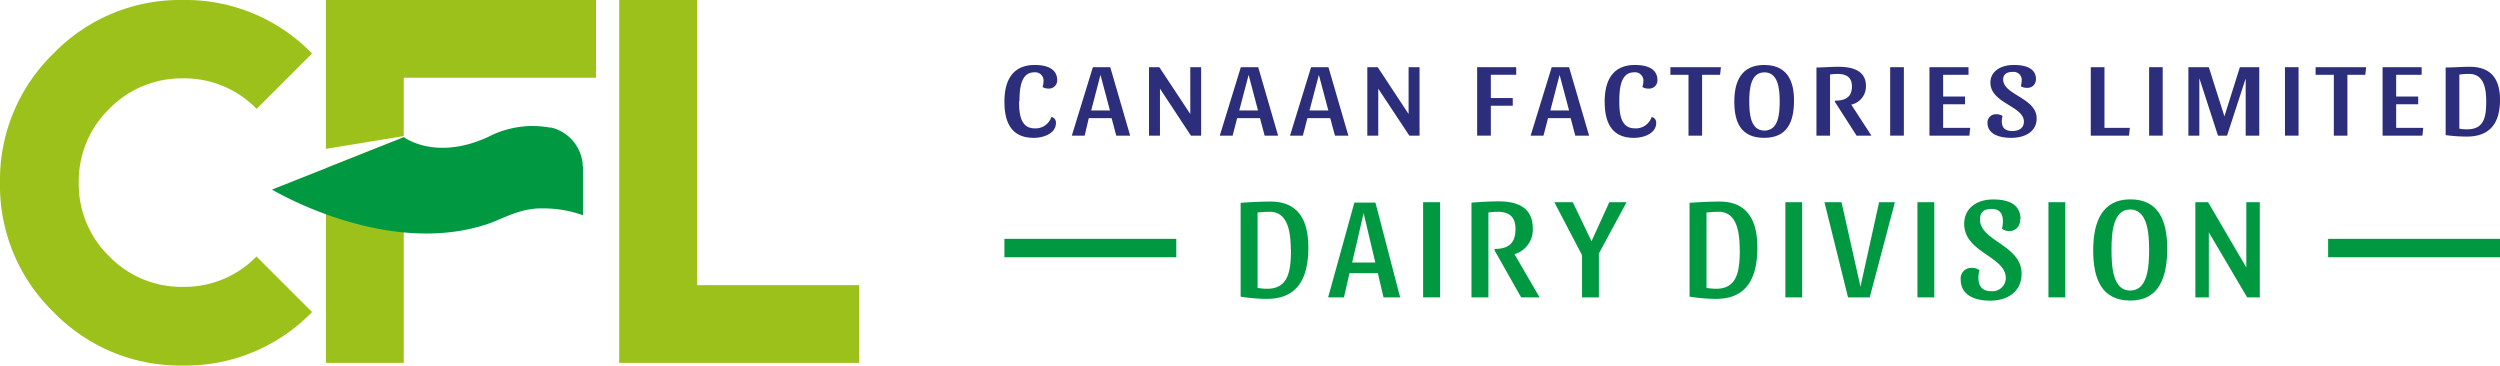 <svg xmlns="http://www.w3.org/2000/svg" viewBox="0 0 237.4 34.71"><defs><style>.cls-1{fill:#9bc11a;}.cls-2{fill:#009942;}.cls-3{fill:#2c2d7b;}</style></defs><title>CFL</title><g id="Layer_2" data-name="Layer 2"><g id="Layer_1-2" data-name="Layer 1"><polygon class="cls-1" points="30.95 0 30.95 14.13 38.34 12.92 38.34 7.38 56.6 7.38 56.6 0 30.95 0 30.95 0"/><polygon class="cls-1" points="30.95 15.97 30.95 34.46 38.34 34.46 38.34 20.93 38.34 13.54 38.34 13.02 30.95 15.97 30.95 15.97"/><path class="cls-1" d="M24.37,24.37l5.26,5.26a16.72,16.72,0,0,1-12.27,5.08A16.72,16.72,0,0,1,5.08,29.63,16.72,16.72,0,0,1,0,17.35,16.72,16.72,0,0,1,5.08,5.08,16.72,16.72,0,0,1,17.36,0,16.72,16.72,0,0,1,29.63,5.08l-5.26,5.26a9.56,9.56,0,0,0-7-2.9,9.6,9.6,0,0,0-7,2.9,9.55,9.55,0,0,0-2.89,7,9.55,9.55,0,0,0,2.89,7,9.56,9.56,0,0,0,7,2.9,9.52,9.52,0,0,0,7-2.9"/><polygon class="cls-1" points="58.8 0 66.19 0 66.19 27.08 81.59 27.08 81.59 34.46 58.8 34.46 58.8 0 58.8 0"/><path class="cls-2" d="M55.34,15.85v-.08a3.92,3.92,0,0,0-3-3.66l-.15,0a9.16,9.16,0,0,0-5.89.92c-5,2.26-7.93,0-7.93,0L25.83,18s10.86,6.54,20.53,3.25c1.4-.48,2.82-1.38,4.81-1.46.18,0,.35,0,.53,0a11,11,0,0,1,3.66.65s0-2.54,0-4.62"/><path class="cls-3" d="M96.77,9.61c0,1.21.13,2.58,1.49,2.58a1.58,1.58,0,0,0,1.58-1.08.53.53,0,0,1,.43.58c0,.93-1.08,1.4-2.11,1.4-2.15,0-2.78-1.51-2.78-3.44s.72-3.48,2.88-3.48c1.19,0,2.13.38,2.13,1.45a.78.78,0,0,1-.85.79A1,1,0,0,1,99,8.26a1.51,1.51,0,0,0,.09-.5.79.79,0,0,0-.89-.89c-1.28,0-1.39,1.6-1.39,2.74"/><path class="cls-3" d="M107.34,12.88H106l-.44-1.66h-2.17L103,12.88h-1.22l2-6.5h1.65l1.89,6.5Zm-1.94-2.39-.9-3.38-.88,3.38Z"/><polygon class="cls-3" points="110.15 8.42 110.15 12.88 109.11 12.88 109.11 6.38 110.09 6.38 113.03 10.83 113.03 6.38 114.06 6.38 114.06 12.88 113.09 12.88 110.15 8.42 110.15 8.42"/><path class="cls-3" d="M121.4,12.88h-1.31l-.44-1.66h-2.17l-.43,1.66h-1.22l2-6.5h1.65l1.89,6.5Zm-1.94-2.39-.89-3.38-.89,3.38Z"/><path class="cls-3" d="M128.07,12.88h-1.3l-.45-1.66h-2.17l-.43,1.66H122.5l2-6.5h1.65l1.89,6.5Zm-1.93-2.39-.9-3.38-.89,3.38Z"/><polygon class="cls-3" points="130.88 8.42 130.88 12.88 129.84 12.88 129.84 6.38 130.83 6.38 133.76 10.83 133.76 6.38 134.8 6.38 134.8 12.88 133.83 12.88 130.88 8.42 130.88 8.42"/><polygon class="cls-3" points="143.98 7.1 141.57 7.1 141.57 9.31 143.65 9.31 143.65 10.04 141.57 10.04 141.57 12.88 140.27 12.88 140.27 6.38 143.98 6.38 143.98 7.1 143.98 7.1"/><path class="cls-3" d="M150.9,12.88h-1.31l-.44-1.66H147l-.43,1.66h-1.22l2-6.5H149l1.9,6.5ZM149,10.49l-.9-3.38-.88,3.38Z"/><path class="cls-3" d="M153.77,9.61c0,1.21.13,2.58,1.49,2.58a1.58,1.58,0,0,0,1.58-1.08.53.53,0,0,1,.43.58c0,.93-1.08,1.4-2.12,1.4-2.14,0-2.77-1.51-2.77-3.44s.71-3.48,2.88-3.48c1.19,0,2.13.38,2.13,1.45a.78.78,0,0,1-.85.79,1,1,0,0,1-.58-.15,1.51,1.51,0,0,0,.09-.5.79.79,0,0,0-.9-.89c-1.27,0-1.38,1.6-1.38,2.74"/><polygon class="cls-3" points="163.34 7.1 161.63 7.1 161.63 12.88 160.34 12.88 160.34 7.1 158.62 7.1 158.62 6.38 163.42 6.38 163.34 7.1 163.34 7.1"/><path class="cls-3" d="M170.36,9.54c0,2-.62,3.55-2.83,3.55s-2.84-1.47-2.84-3.44.7-3.48,2.84-3.48,2.83,1.46,2.83,3.37M169,9.61c0-1.16-.14-2.74-1.45-2.74s-1.44,1.58-1.44,2.74.1,2.79,1.44,2.79S169,10.81,169,9.61"/><path class="cls-3" d="M175.8,9.94l1.91,2.94H176.3l-2-3.12a.31.31,0,0,1-.07-.2c1.11,0,1.63-.41,1.63-1.36,0-.79-.45-1.18-1.37-1.18a4.25,4.25,0,0,0-.71.06v5.8h-1.29V6.41c.65,0,1.41-.07,2.07-.07,1.56,0,2.63.48,2.63,1.82a1.77,1.77,0,0,1-1.42,1.78"/><polygon class="cls-3" points="179.49 6.38 180.79 6.38 180.79 12.88 179.49 12.88 179.49 6.38 179.49 6.38"/><polygon class="cls-3" points="186.93 7.1 184.52 7.1 184.52 9.17 186.6 9.17 186.6 9.9 184.52 9.9 184.52 12.14 187.09 12.14 187.01 12.88 183.22 12.88 183.22 6.38 186.93 6.38 186.93 7.1 186.93 7.1"/><path class="cls-3" d="M193.33,7.54a.79.79,0,0,1-.86.8,1,1,0,0,1-.57-.15,2.17,2.17,0,0,0,.08-.5.77.77,0,0,0-.87-.86c-.54,0-.89.23-.89.71,0,1.49,3.18,1.74,3.18,3.71,0,1.21-1.05,1.84-2.42,1.84-1.18,0-2.25-.38-2.25-1.44a.79.79,0,0,1,.86-.8,1,1,0,0,1,.58.17,1.36,1.36,0,0,0-.08.49c0,.61.3.93,1,.93s1.1-.33,1.1-.89c0-1.49-3.18-1.73-3.18-3.71,0-1.08,1-1.67,2.21-1.67s2.12.35,2.12,1.37"/><polygon class="cls-3" points="199.84 6.38 199.84 12.14 202.25 12.14 202.17 12.88 198.54 12.88 198.54 6.38 199.84 6.38 199.84 6.38"/><polygon class="cls-3" points="204.08 6.38 205.37 6.38 205.37 12.88 204.08 12.88 204.08 6.38 204.08 6.38"/><polygon class="cls-3" points="214.54 12.88 213.25 12.88 213.25 7.45 211.48 12.88 210.62 12.88 208.85 7.43 208.85 12.88 207.81 12.88 207.81 6.38 209.75 6.38 211.23 11.05 212.7 6.38 214.54 6.38 214.54 12.88 214.54 12.88"/><polygon class="cls-3" points="216.98 6.38 218.27 6.38 218.27 12.88 216.98 12.88 216.98 6.38 216.98 6.38"/><polygon class="cls-3" points="224.61 7.1 222.91 7.1 222.91 12.88 221.62 12.88 221.62 7.1 219.89 7.1 219.89 6.38 224.69 6.38 224.61 7.1 224.61 7.1"/><polygon class="cls-3" points="229.96 7.1 227.54 7.1 227.54 9.17 229.63 9.17 229.63 9.9 227.54 9.9 227.54 12.14 230.11 12.14 230.03 12.88 226.25 12.88 226.25 6.38 229.96 6.38 229.96 7.1 229.96 7.1"/><path class="cls-3" d="M234.51,6.34c2.11,0,2.89,1.24,2.89,3.13,0,2.08-.83,3.5-3.16,3.5a15.31,15.31,0,0,1-2-.14V6.41c.65,0,1.64-.07,2.31-.07m1.54,3.27c0-1.25-.24-2.59-1.62-2.59a7.14,7.14,0,0,0-.93.06v5.14a3.7,3.7,0,0,0,.74.06c1.64,0,1.81-1.21,1.81-2.67"/><path class="cls-2" d="M120.65,19.14c2.62,0,3.59,1.75,3.59,4.36,0,2.89-1,4.88-3.92,4.88a16.14,16.14,0,0,1-2.51-.21V19.26c.8-.06,2-.12,2.84-.12m1.92,4.55c0-1.72-.3-3.58-2-3.58a11.26,11.26,0,0,0-1.15.07v7.16a5.82,5.82,0,0,0,.92.08c2,0,2.25-1.68,2.25-3.73"/><path class="cls-2" d="M133,28.24h-1.62l-.54-2.3h-2.69l-.53,2.3h-1.5l2.49-9h2l2.35,9Zm-2.4-3.31-1.11-4.69-1.09,4.69Z"/><polygon class="cls-2" points="135.14 19.2 136.75 19.2 136.75 28.24 135.14 28.24 135.14 19.2 135.14 19.2"/><path class="cls-2" d="M143.83,24.16l2.37,4.08h-1.75L142,23.91a.51.51,0,0,1-.09-.27c1.38,0,2-.57,2-1.9,0-1.09-.54-1.63-1.7-1.63a6.25,6.25,0,0,0-.87.07v8.06h-1.61v-9c.81-.06,1.76-.12,2.58-.12,1.92,0,3.24.68,3.24,2.54a2.42,2.42,0,0,1-1.75,2.48"/><polygon class="cls-2" points="151.83 28.24 150.23 28.24 150.23 24.23 147.6 19.2 149.35 19.2 151.13 22.91 152.82 19.2 154.46 19.2 151.83 24.07 151.83 28.24 151.83 28.24"/><path class="cls-2" d="M163.29,19.14c2.61,0,3.59,1.75,3.59,4.36,0,2.89-1,4.88-3.92,4.88a16.37,16.37,0,0,1-2.52-.21V19.26c.81-.06,2-.12,2.85-.12m1.91,4.55c0-1.72-.3-3.58-2-3.58a11.26,11.26,0,0,0-1.15.07v7.16a5.82,5.82,0,0,0,.92.08c2,0,2.24-1.68,2.24-3.73"/><polygon class="cls-2" points="169.54 19.2 171.13 19.2 171.13 28.24 169.54 28.24 169.54 19.2 169.54 19.2"/><polygon class="cls-2" points="177.55 28.24 175.49 28.24 173.25 19.2 174.87 19.2 176.67 27.22 178.44 19.2 179.94 19.2 177.55 28.24 177.55 28.24"/><polygon class="cls-2" points="182.08 19.2 183.68 19.2 183.68 28.24 182.08 28.24 182.08 19.2 182.08 19.2"/><path class="cls-2" d="M191.82,20.83a1,1,0,0,1-1,1.11,1.06,1.06,0,0,1-.71-.22,4,4,0,0,0,.09-.67c0-.76-.31-1.21-1.07-1.21s-1.11.33-1.11,1c0,2.07,3.95,2.42,3.95,5.15,0,1.69-1.3,2.56-3,2.56-1.46,0-2.78-.53-2.78-2a1,1,0,0,1,1.07-1.11,1.13,1.13,0,0,1,.71.22,2.4,2.4,0,0,0-.1.69c0,.85.38,1.3,1.22,1.3a1.26,1.26,0,0,0,1.38-1.25c0-2.06-3.95-2.41-3.95-5.14,0-1.51,1.22-2.32,2.74-2.32s2.61.48,2.61,1.9"/><polygon class="cls-2" points="194.52 19.2 196.12 19.2 196.12 28.24 194.52 28.24 194.52 19.2 194.52 19.2"/><path class="cls-2" d="M205.8,23.6c0,2.73-.77,4.94-3.5,4.94s-3.53-2.05-3.53-4.78.87-4.83,3.53-4.83,3.5,2,3.5,4.67m-1.72.09c0-1.61-.18-3.8-1.8-3.8s-1.77,2.19-1.77,3.8.11,3.9,1.77,3.9,1.8-2.22,1.8-3.9"/><polygon class="cls-2" points="209.75 22.06 209.75 28.24 208.47 28.24 208.47 19.2 209.68 19.2 213.31 25.4 213.31 19.2 214.59 19.2 214.59 28.24 213.39 28.24 209.75 22.06 209.75 22.06"/><polygon class="cls-2" points="95.38 22.68 111.7 22.68 111.7 24.43 95.38 24.43 95.38 22.68 95.38 22.68"/><polygon class="cls-2" points="221.08 22.68 237.4 22.68 237.4 24.43 221.08 24.43 221.08 22.68 221.08 22.68"/></g></g></svg>